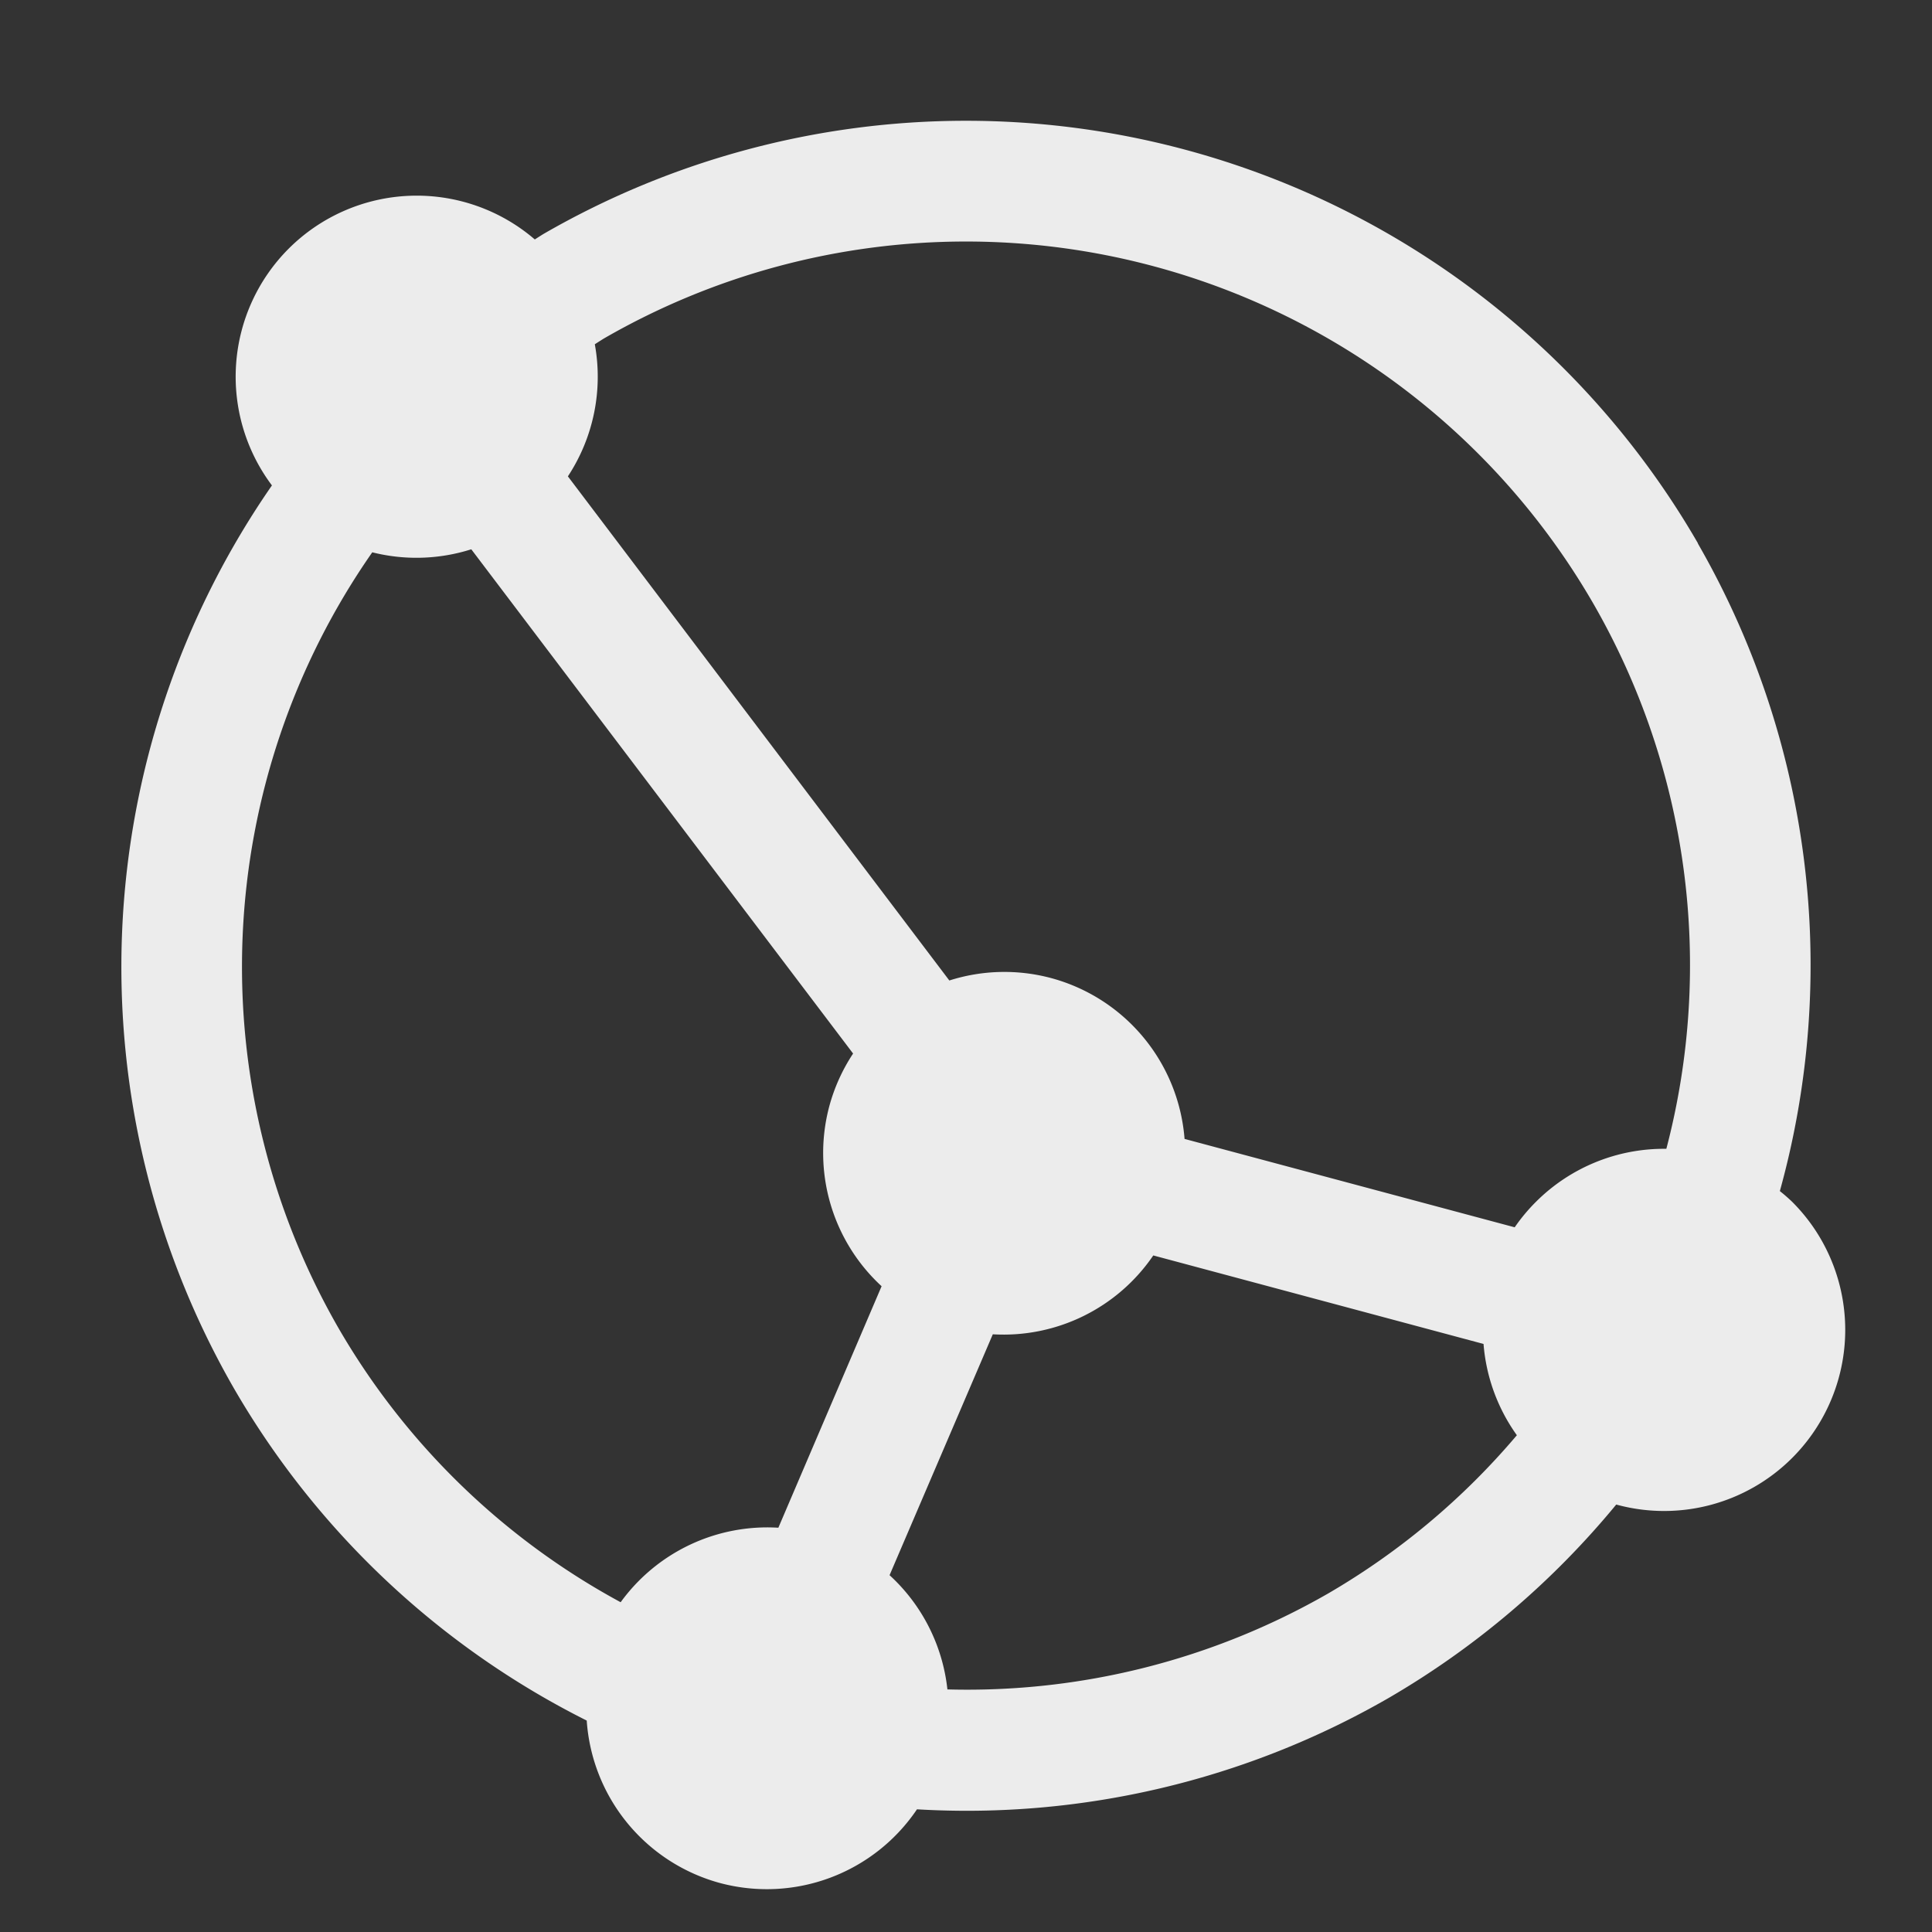 <svg xmlns="http://www.w3.org/2000/svg" viewBox="0 0 16 16">
 <rect x="0" y="0" width="16" height="16" fill="#333333" stroke="none"/>
 <path style="fill:#ececec;opacity:1;fill-opacity:1;stroke:none;fill-rule:nonzero" d="m 14.062 4.5 a 7 7 0 0 0 -9.562 -2.562 7 7 0 0 0 -0.071 0.045 1.5 1.5 0 0 0 -2.039 0.077 1.5 1.5 0 0 0 -0.138 1.96 7 7 0 0 0 -0.314 7.479 7 7 0 0 0 2.921 2.75 1.5 1.5 0 0 0 1.106 1.346 1.5 1.5 0 0 0 1.629 -0.611 7 7 0 0 0 3.906 -0.922 7 7 0 0 0 1.885 -1.602 1.5 1.5 0 0 0 1.457 -0.386 1.5 1.5 0 0 0 0.19 -1.889 1.5 1.5 0 0 0 -0.191 -0.233 1.5 1.5 0 0 0 -0.101 -0.088 7 7 0 0 0 -0.679 -5.363 z m -0.866 0.5 A 6 6 0 0 1 13.8 9.514 1.5 1.5 0 0 0 12.72 9.953 1.5 1.5 0 0 0 12.544 10.164 L 9.81 9.432 A 1.5 1.5 0 0 0 8.705 8.1 1.5 1.5 0 0 0 7.862 8.12 L 4.703 3.945 a 1.5 1.5 0 0 0 0.223 -1.094 6 6 0 0 1 0.074 -0.047 6 6 0 0 1 8.196 2.196 z m -0.91 6.13 a 1.5 1.5 0 0 0 0.276 0.756 6 6 0 0 1 -1.562 1.31 6 6 0 0 1 -3.154 0.795 1.5 1.5 0 0 0 -0.479 -0.946 L 8.222 11.05 A 1.5 1.5 0 0 0 9.551 10.397 z M 7.065 8.725 A 1.5 1.5 0 0 0 6.868 9.161 1.5 1.5 0 0 0 7.301 10.652 l -0.855 2 A 1.5 1.5 0 0 0 5.14 13.269 6 6 0 0 1 2.804 11 6 6 0 0 1 3.083 4.574 1.5 1.5 0 0 0 3.903 4.549 z"/>
</svg>
